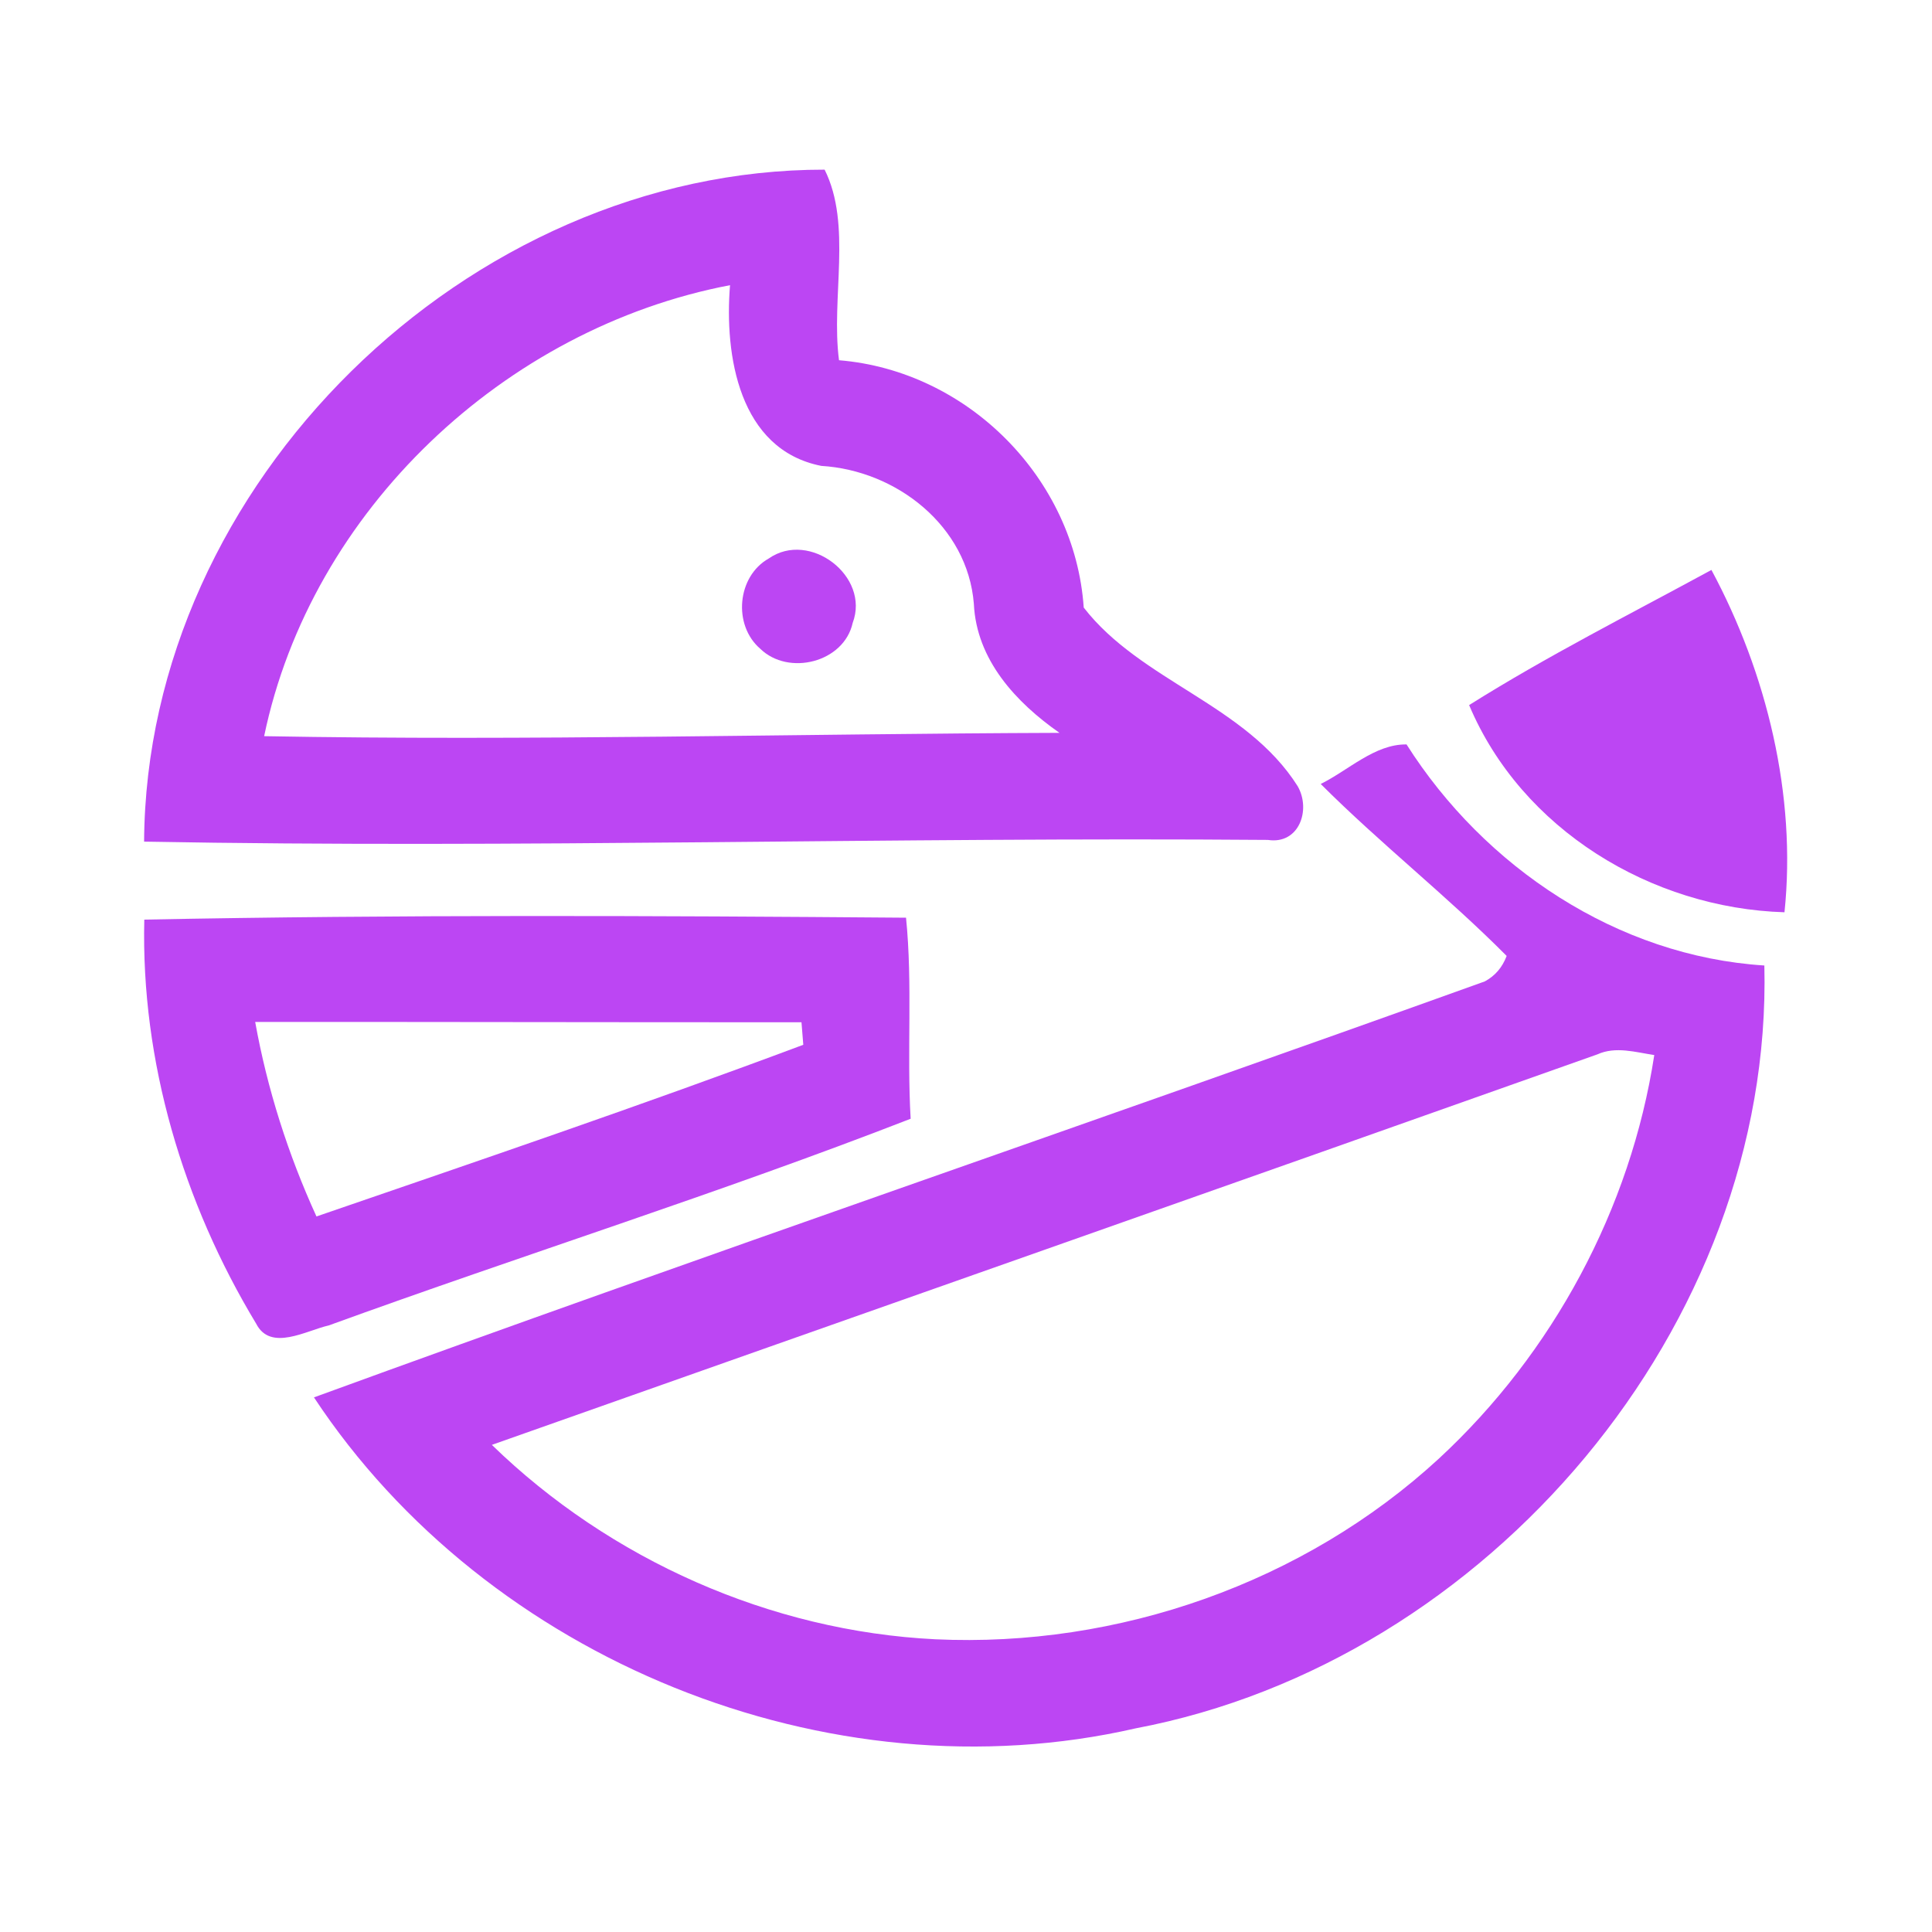 <?xml version="1.0" encoding="UTF-8" ?>
<!DOCTYPE svg PUBLIC "-//W3C//DTD SVG 1.1//EN" "http://www.w3.org/Graphics/SVG/1.1/DTD/svg11.dtd">
<svg width="192pt" height="192pt" viewBox="0 0 192 192" version="1.1" xmlns="http://www.w3.org/2000/svg">
<g id="#bc46f3ff">
<path fill="#bc46f3" opacity="1.00" d=" M 14.32 83.64 C 14.53 48.05 46.48 16.83 81.95 16.86 C 84.69 22.35 82.57 29.62 83.38 35.80 C 96.19 36.85 106.82 47.55 107.70 60.38 C 113.39 67.72 123.83 70.02 128.96 78.13 C 130.31 80.48 129.10 83.95 126.00 83.47 C 88.77 83.17 51.54 84.33 14.32 83.64 M 26.25 73.16 C 52.60 73.64 78.94 72.92 105.29 72.83 C 100.96 69.80 97.04 65.58 96.78 60.00 C 96.16 52.26 89.08 46.75 81.62 46.30 C 73.43 44.68 71.98 35.30 72.55 28.34 C 50.16 32.61 30.92 50.71 26.25 73.16 Z" />
<path fill="#bc46f3" opacity="1.00" d=" M 76.40 55.50 C 80.46 52.67 86.49 57.26 84.74 61.90 C 83.87 65.84 78.36 67.21 75.55 64.47 C 72.82 62.12 73.24 57.28 76.40 55.50 Z" />
<path fill="#bc46f3" opacity="1.00" d=" M 146.00 70.07 C 153.78 65.18 162.01 61.03 170.08 56.64 C 175.58 66.88 178.55 79.06 177.34 90.66 C 164.12 90.26 151.21 82.44 146.00 70.07 Z" />
<path fill="#bc46f3" opacity="1.00" d=" M 131.25 77.91 C 134.01 76.55 136.63 73.94 139.78 73.98 C 147.52 86.18 160.73 95.02 175.34 95.95 C 176.21 131.73 147.88 165.13 112.87 171.76 C 82.33 178.76 48.42 164.96 31.20 138.87 C 69.86 124.76 108.83 111.45 147.56 97.53 C 148.58 96.98 149.30 96.14 149.73 95.00 C 143.82 89.05 137.19 83.85 131.25 77.91 M 158.75 104.78 C 122.14 117.77 85.49 130.64 48.88 143.59 C 60.63 155.01 76.57 162.10 92.95 162.91 C 111.11 163.76 129.59 157.30 142.99 144.96 C 154.32 134.48 162.06 120.11 164.40 104.85 C 162.53 104.57 160.57 103.96 158.75 104.78 Z" />
<path fill="#bc46f3" opacity="1.00" d=" M 14.34 91.39 C 39.56 90.89 64.82 91.00 90.04 91.20 C 90.71 97.84 90.11 104.53 90.50 111.18 C 71.45 118.59 51.89 124.73 32.67 131.72 C 30.44 132.22 26.89 134.35 25.46 131.55 C 18.20 119.53 14.00 105.48 14.34 91.39 M 25.36 101.56 C 26.56 108.23 28.63 114.72 31.45 120.89 C 47.62 115.33 63.83 109.82 79.83 103.83 C 79.79 103.27 79.70 102.15 79.65 101.59 C 61.55 101.60 43.46 101.55 25.36 101.56 Z" />
</g>
</svg>
